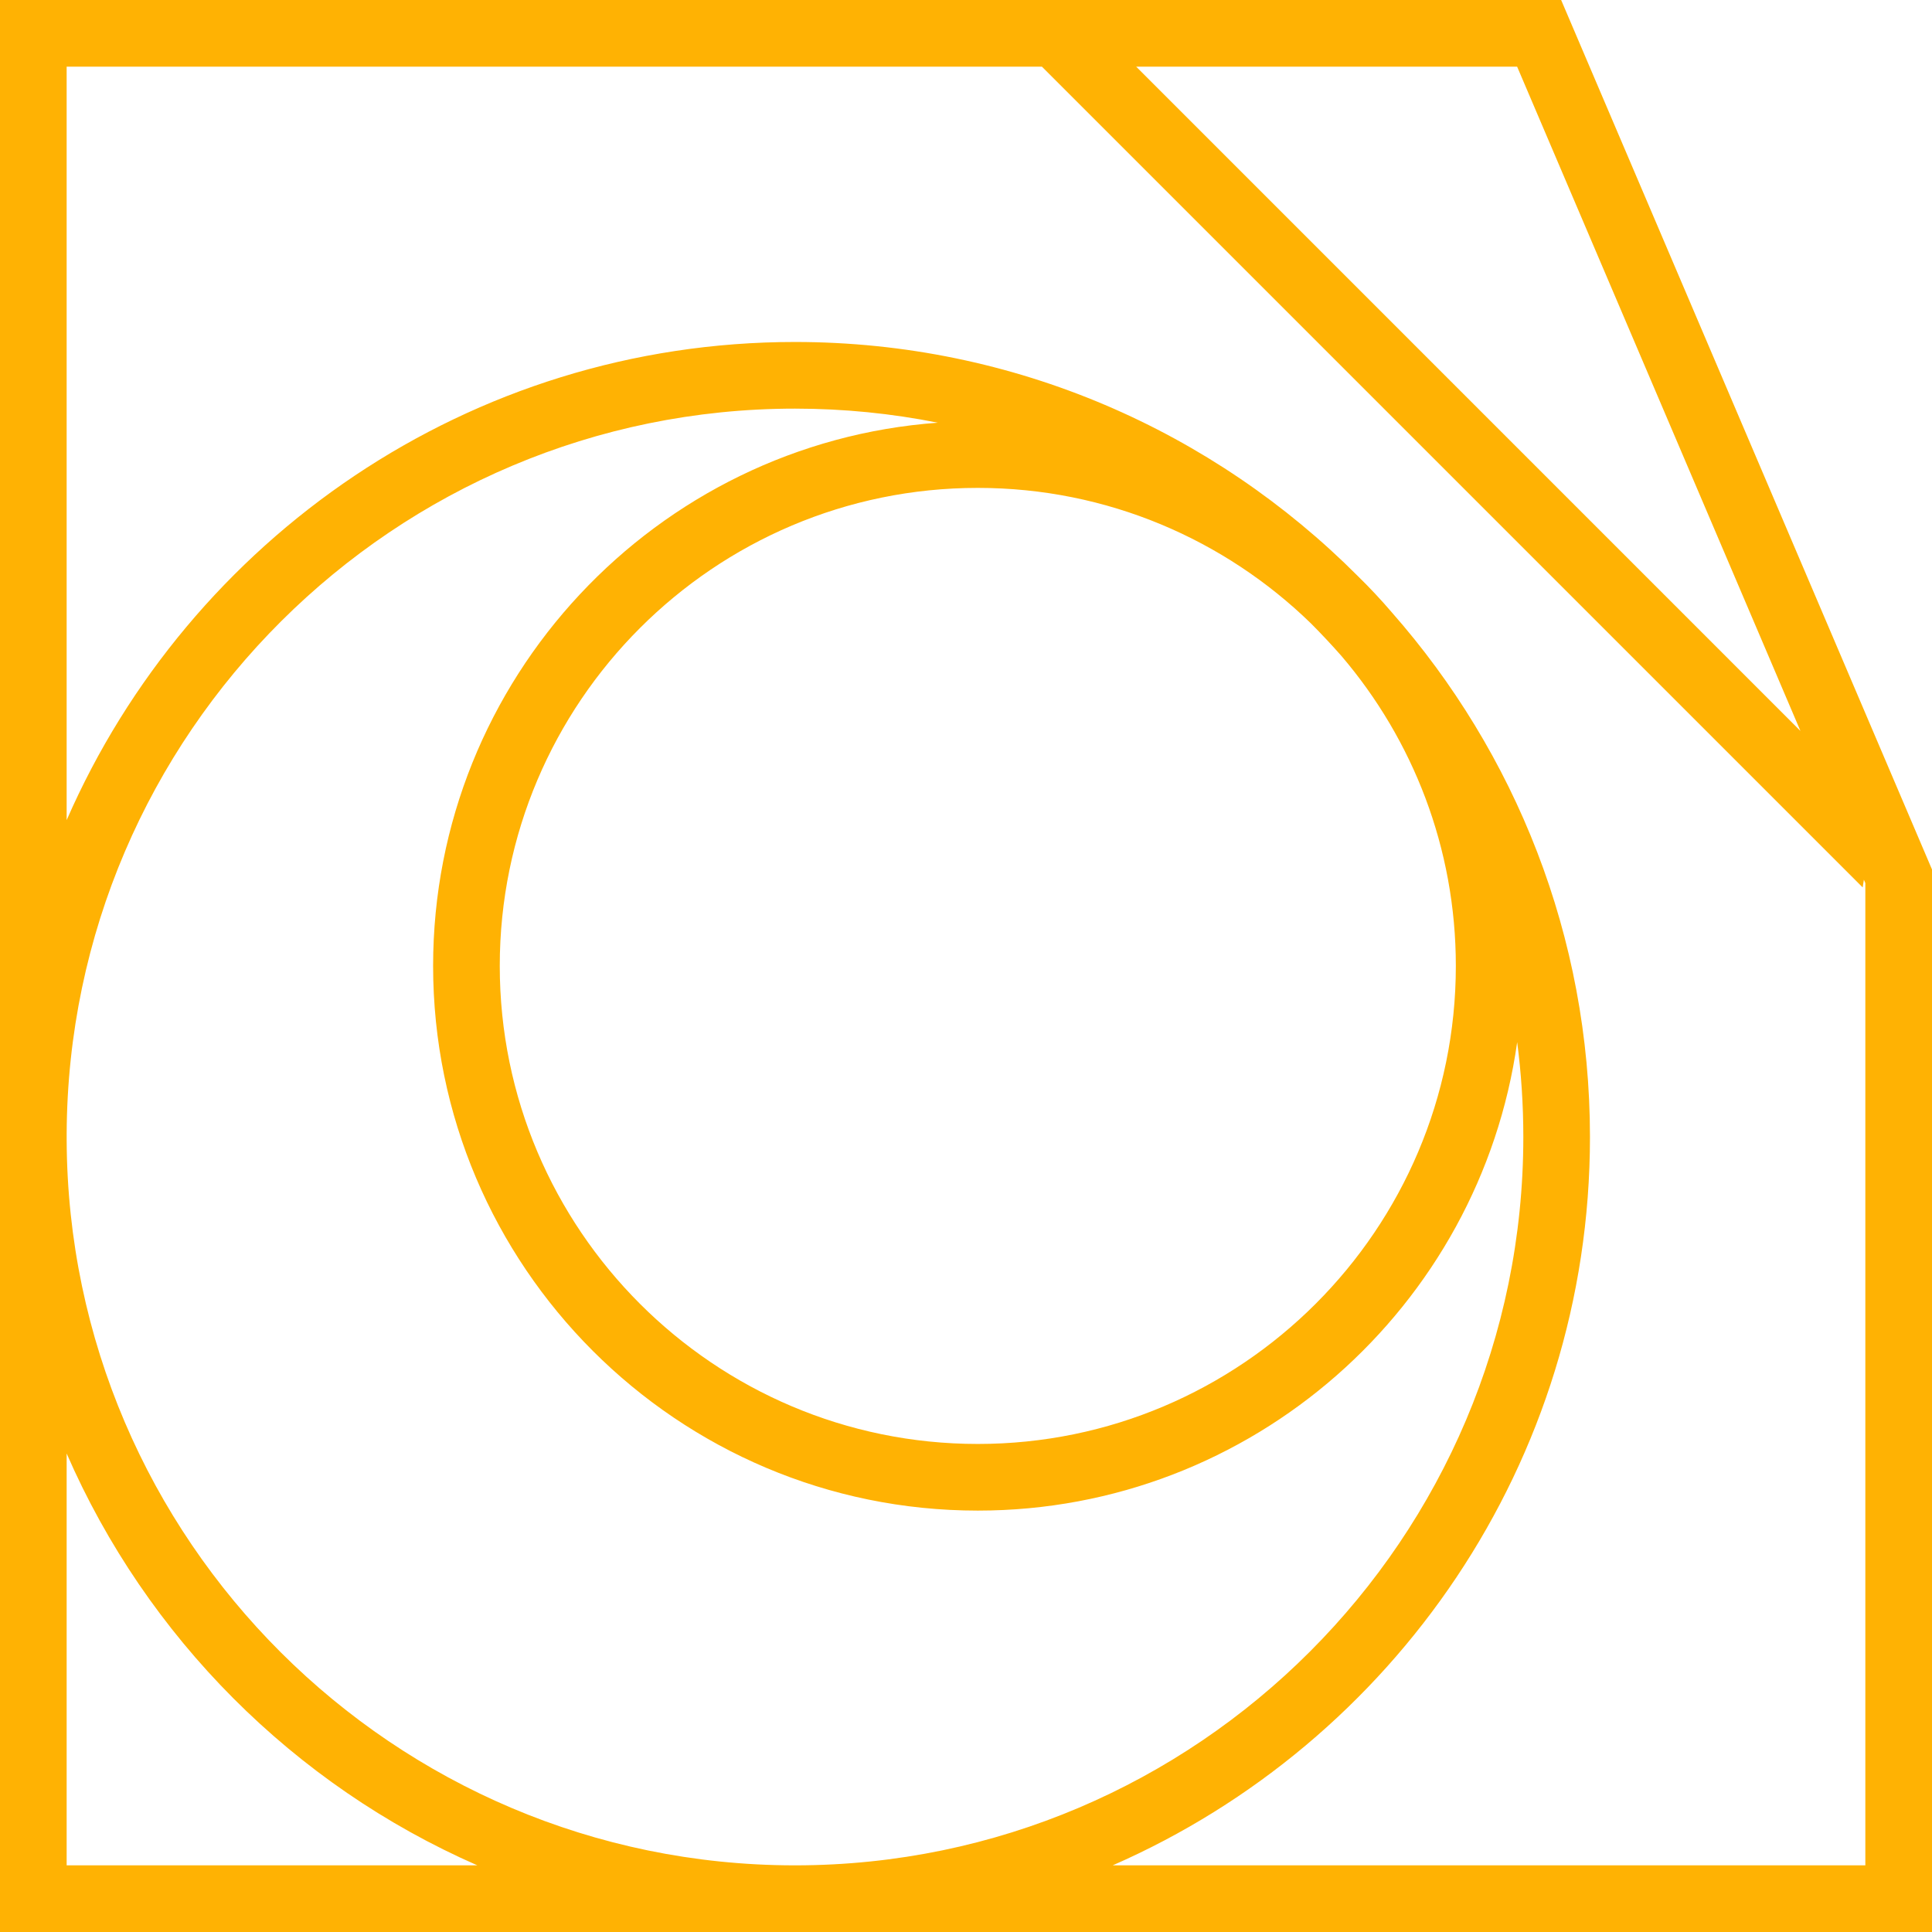 <?xml version="1.0" encoding="UTF-8" standalone="yes"?>
<svg version="1.1" id="Layer_1" xmlns:x="&amp;ns_extend;" xmlns:i="&amp;ns_ai;" xmlns:graph="&amp;ns_graphs;" xmlns="http://www.w3.org/2000/svg" xmlns:xlink="http://www.w3.org/1999/xlink" x="0px" y="0px" viewBox="0 0 315 315" style="enable-background:new 0 0 315 315;" xml:space="preserve">
      <style type="text/css">.st0{fill:#FFB203;}</style>
    <g id="color_index_0" fill="#ffb203">
              <path d="M254.535,0H0v315h315V141.763L254.535,0z M247.357,10.867l42.592,99.862c-0.001,0-0.001,0-0.001,0l3.602,8.446&#x9;&#x9;L185.244,10.867H247.357z M70.616,157.488c0,48.967,39.838,88.806,88.808,88.806c44.752,0,81.878-33.274,87.942-76.379&#x9;&#x9;c0.66,5.062,1.002,10.224,1.002,15.464c0,65.428-53.183,118.662-118.588,118.754h-0.334&#x9;&#x9;c-65.24-0.091-118.305-53.055-118.578-118.252v-1.003C11.14,119.627,64.296,66.624,129.612,66.624c7.97,0,15.759,0.79,23.292,2.294&#x9;&#x9;C106.965,72.263,70.616,110.709,70.616,157.488z M159.424,79.548c21.11,0,40.288,8.437,54.339,22.116&#x9;&#x9;c1.711,1.721,3.373,3.494,4.977,5.317c11.608,13.613,18.625,31.257,18.625,50.508c0,42.975-34.963,77.939-77.941,77.939&#x9;&#x9;s-77.941-34.963-77.941-77.939C81.483,114.511,116.446,79.548,159.424,79.548z M10.867,236.984&#x9;&#x9;c13.046,29.956,37.048,54.04,66.963,67.149H10.867V236.984z M304.133,304.133H181.416c45.752-20.029,77.818-65.695,77.818-118.754&#x9;&#x9;c0-32.73-12.198-62.672-32.283-85.509c-1.76-2.059-3.612-4.037-5.548-5.928c-23.487-23.576-55.963-38.185-91.792-38.185&#x9;&#x9;c-53.101,0-98.738,32.15-118.745,77.96V10.867h159.01l133.82,133.82c0.053-0.414,0.139-0.842,0.199-1.259l0.237,0.556V304.133z"/>
          </g>
  </svg>